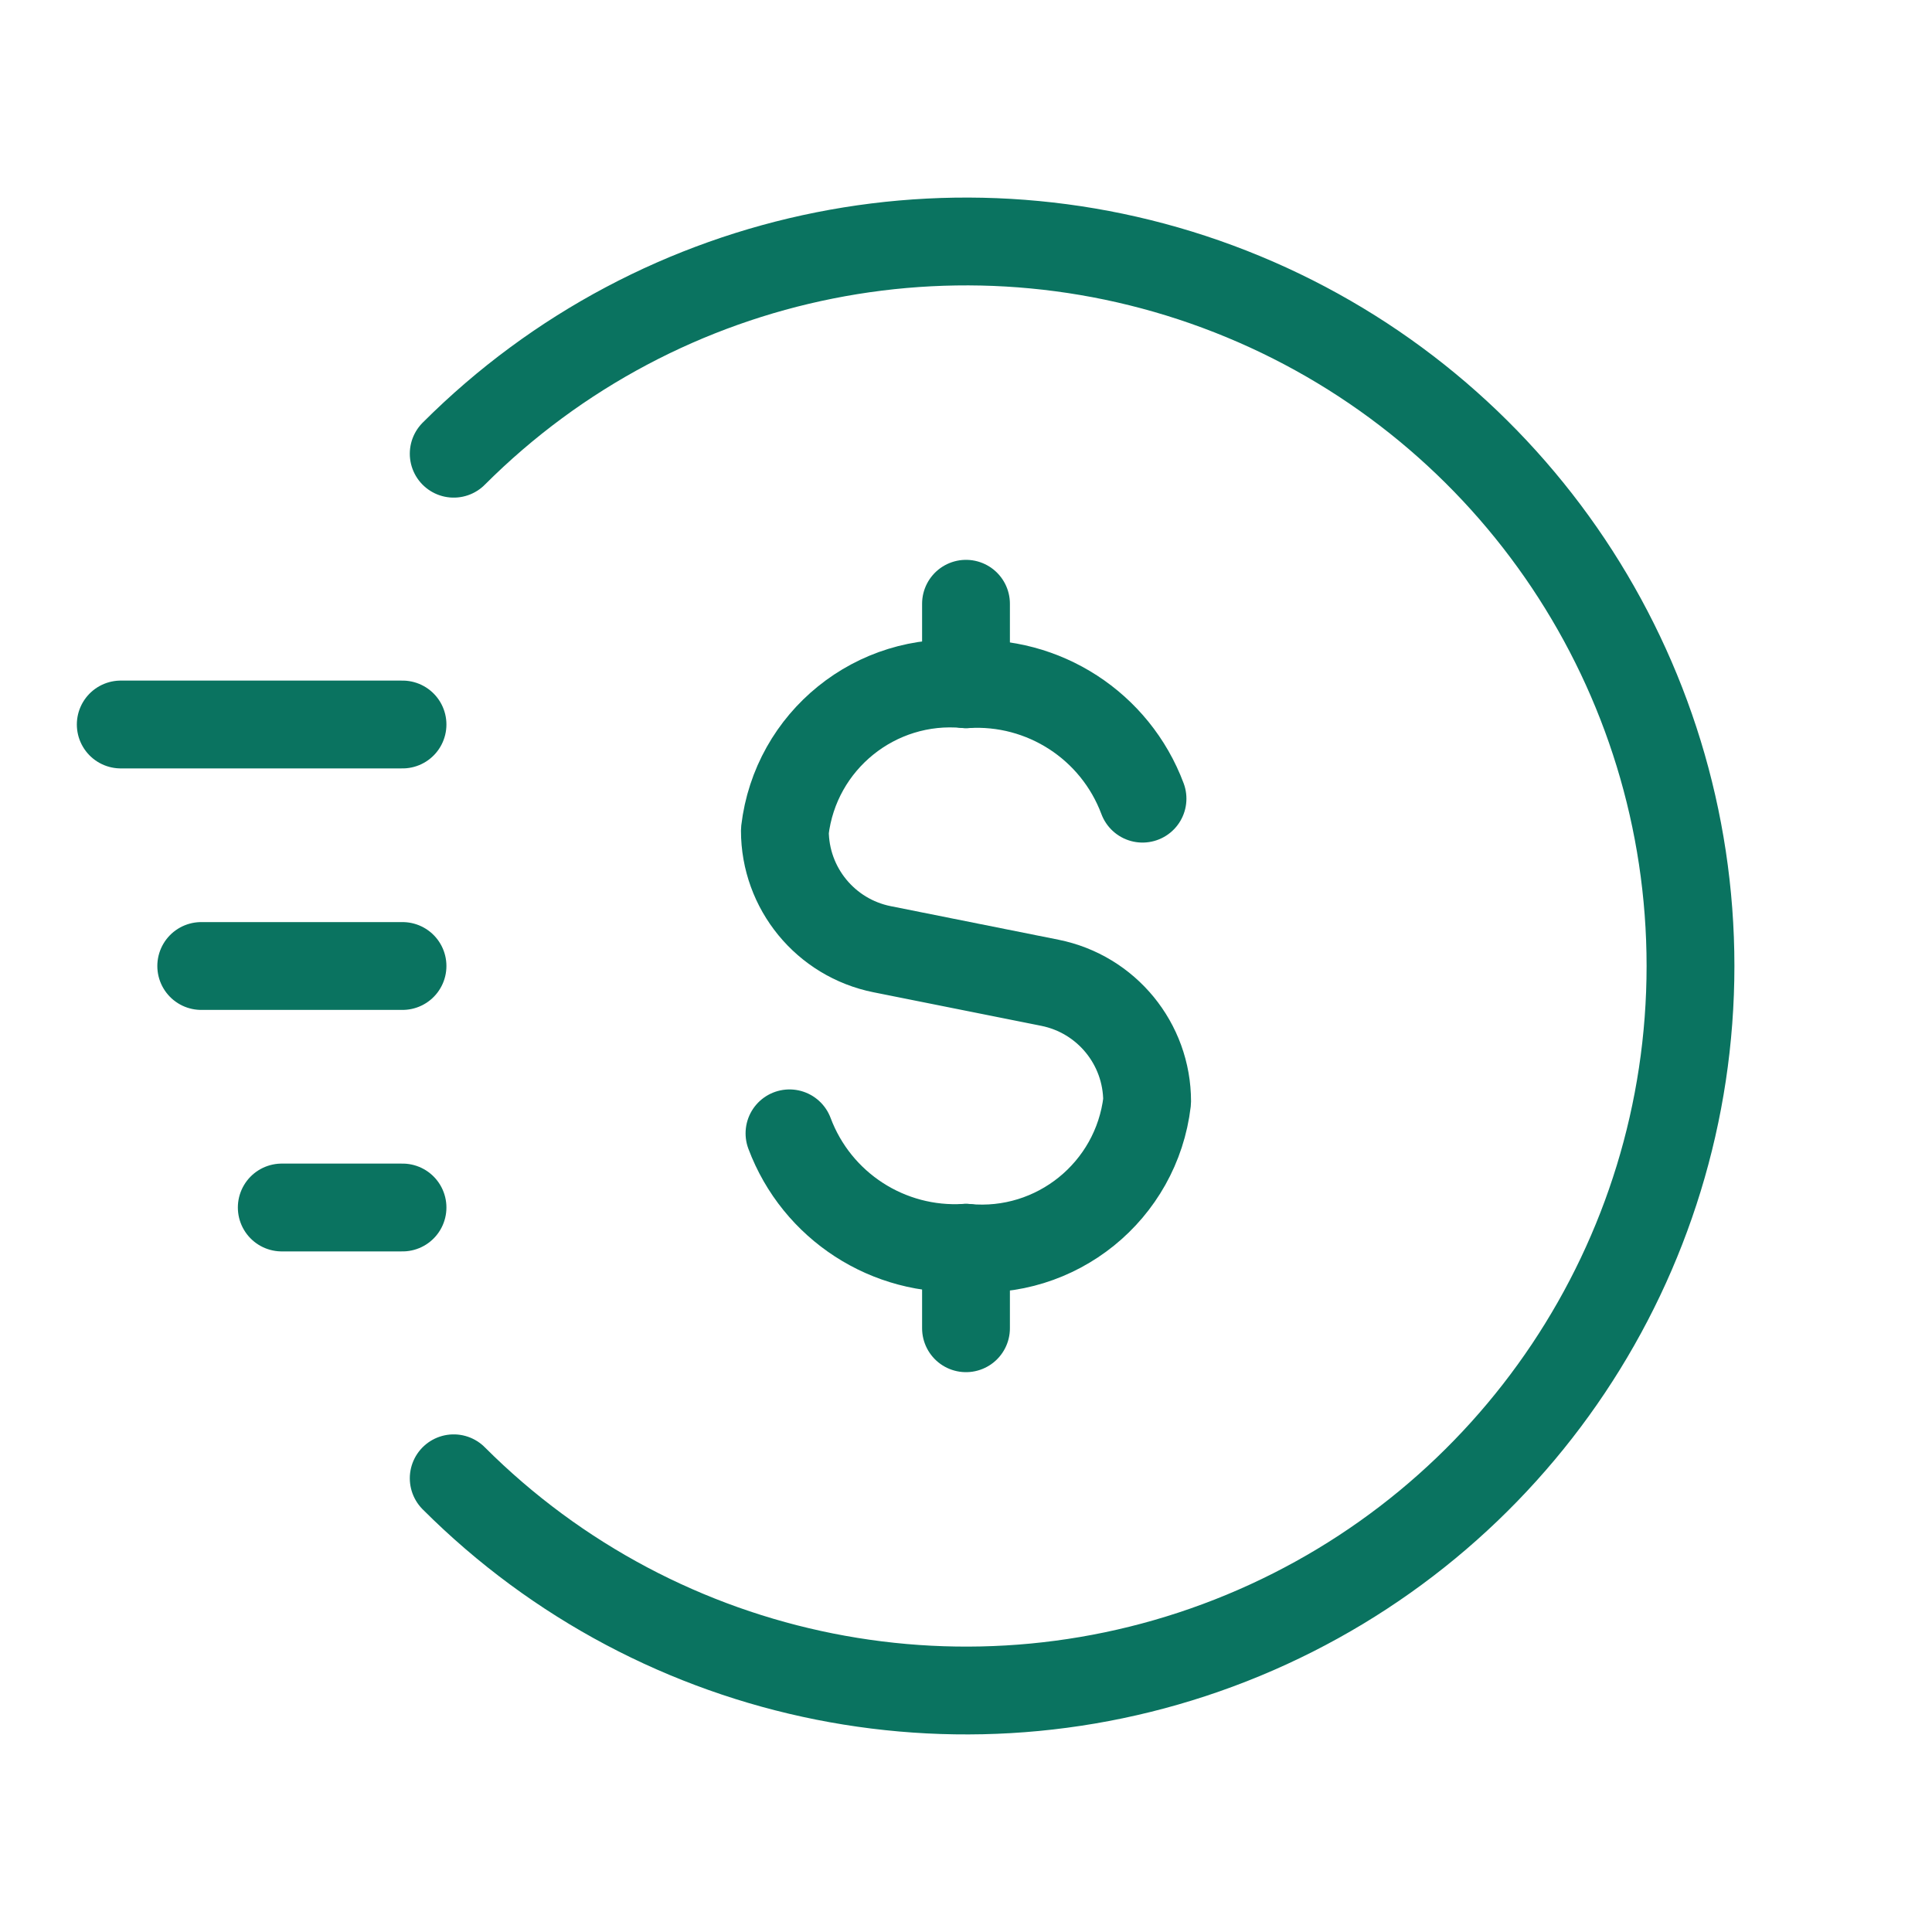 <svg width="44" height="44" viewBox="0 0 44 44" fill="none" xmlns="http://www.w3.org/2000/svg">
<path d="M9.167 16.5H2.75" stroke="#0A7360" stroke-width="2" stroke-linecap="round" stroke-linejoin="round"/>
<path d="M9.167 27.5H6.417" stroke="#0A7360" stroke-width="2" stroke-linecap="round" stroke-linejoin="round"/>
<path d="M9.167 22H4.583" stroke="#0A7360" stroke-width="2" stroke-linecap="round" stroke-linejoin="round"/>
<path d="M10.333 10.333C15.052 5.614 22.149 4.202 28.314 6.756C34.48 9.31 38.5 15.326 38.5 22C38.5 28.674 34.48 34.69 28.314 37.244C22.149 39.798 15.052 38.386 10.333 33.667" stroke="#0A7360" stroke-width="2" stroke-linecap="round" stroke-linejoin="round"/>
<path d="M22 13.75V15.583" stroke="#0A7360" stroke-width="2" stroke-linecap="round" stroke-linejoin="round"/>
<path d="M22 30.25V28.417" stroke="#0A7360" stroke-width="2" stroke-linecap="round" stroke-linejoin="round"/>
<path d="M26.02 18.189C25.399 16.53 23.767 15.473 22 15.583C19.948 15.389 18.116 16.869 17.875 18.916C17.875 20.229 18.802 21.36 20.09 21.618L23.91 22.382C25.198 22.64 26.125 23.771 26.125 25.084C25.884 27.131 24.052 28.611 22 28.417C20.233 28.527 18.601 27.47 17.98 25.811" stroke="#0A7360" stroke-width="2" stroke-linecap="round" stroke-linejoin="round"/>
</svg>
